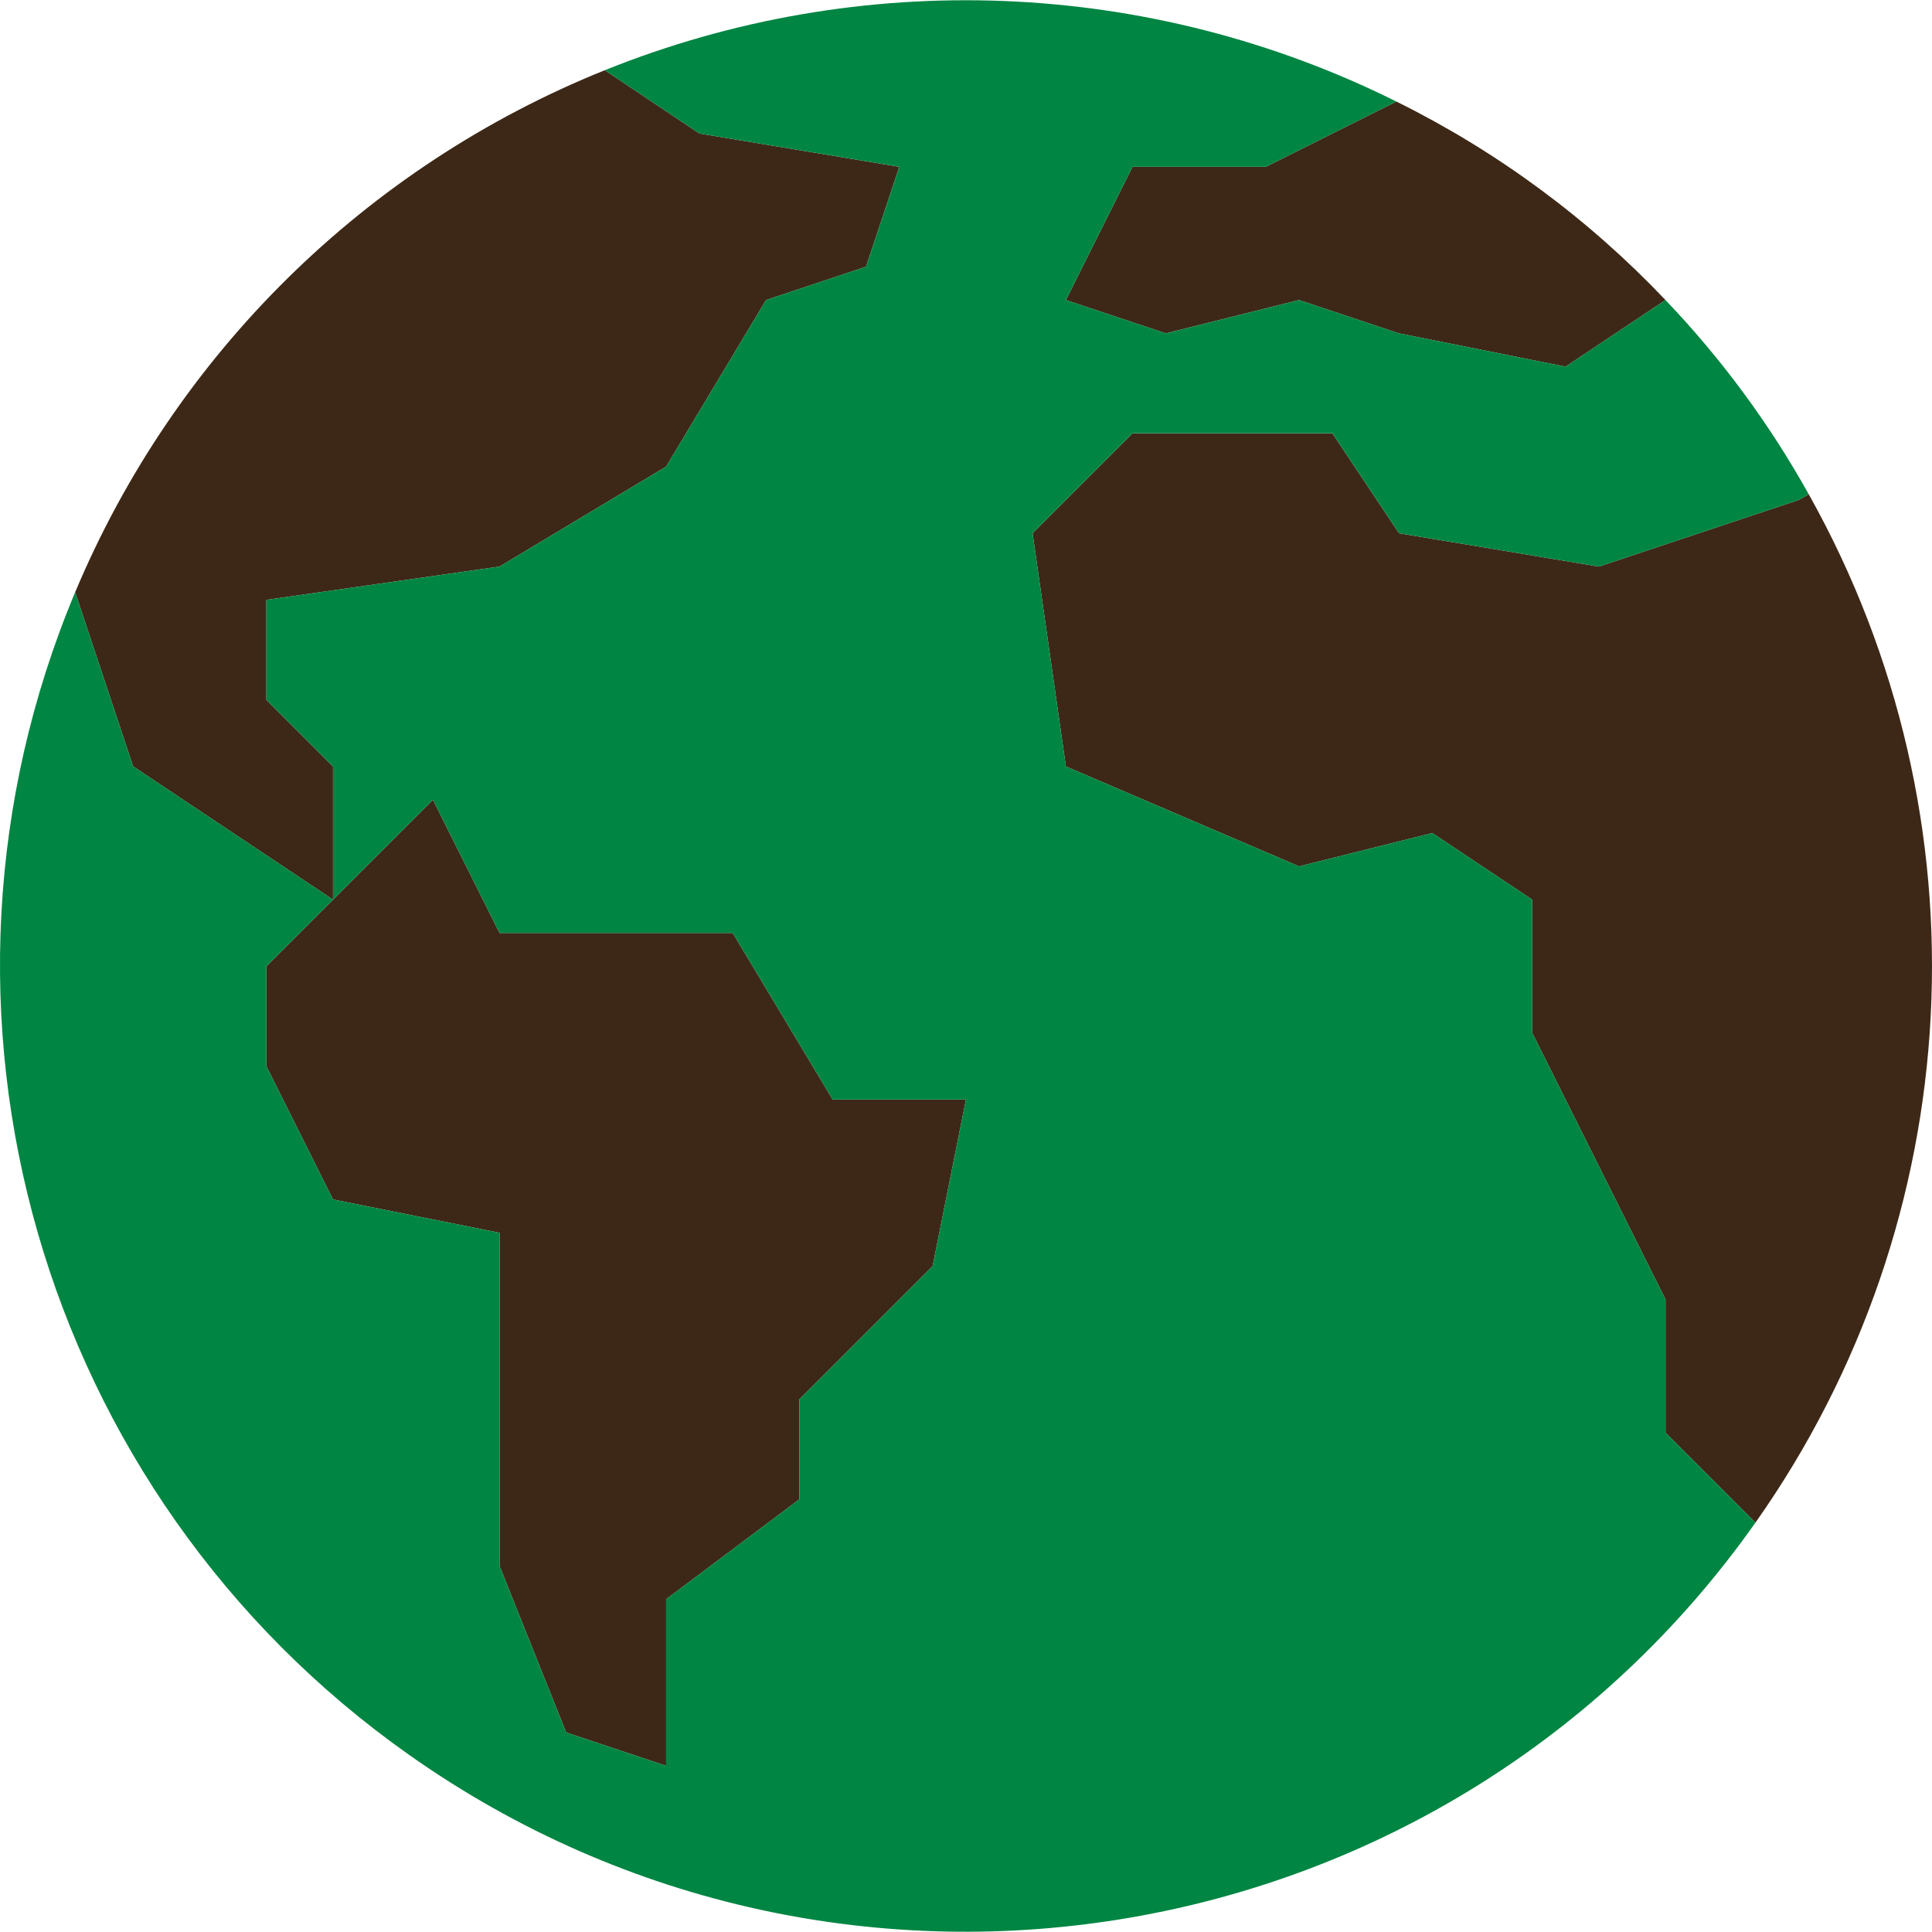 <?xml version="1.0" encoding="iso-8859-1"?>
<!-- Generator: Adobe Illustrator 19.0.0, SVG Export Plug-In . SVG Version: 6.00 Build 0)  -->
<svg version="1.1" id="Capa_1" xmlns="http://www.w3.org/2000/svg" xmlns:xlink="http://www.w3.org/1999/xlink" x="0px" y="0px"
	 viewBox="0 0 511.999 511.999" style="enable-background:new 0 0 511.999 511.999;" xml:space="preserve">
<g>
	<path style="fill:#3d2817;" d="M441.374,79.519l-26.485,17.656l-44.141-8.828l-26.485-8.828l-35.313,8.828l-26.485-8.828
		l17.656-35.313h35.313l34.607-17.303C396.73,40.101,420.875,57.916,441.374,79.519z"/>
	<path style="fill:#3d2817;" d="M238.325,44.206l-8.828,26.485l-26.485,8.828l-26.485,44.141l-44.141,26.485l-61.797,8.828v26.485
		l17.656,17.656v35.313L61.762,220.77l-26.485-17.656l-15.361-46.171C46.356,93.935,96.898,44.126,160.284,18.604l25.072,16.774
		L238.325,44.206z"/>
	<polygon style="fill:#3d2817;" points="255.982,291.395 247.154,335.536 211.841,370.849 211.841,397.334 176.528,423.818 
		176.528,467.959 150.044,459.131 132.387,414.99 132.387,326.708 88.246,317.88 70.59,282.567 70.59,256.082 88.246,238.426 
		114.731,211.941 132.387,247.254 194.184,247.254 220.669,291.395 	"/>
	<path style="fill:#3d2817;" d="M479.335,130.987c48.193,85.978,42.702,191.996-14.125,272.526l-23.836-23.836v-35.313
		l-17.656-35.313l-17.656-35.313v-35.313l-26.485-17.656l-35.313,8.828l-61.797-26.485l-8.828-61.797l26.485-26.485h52.969
		l17.656,26.485l52.969,8.828l52.969-17.656L479.335,130.987z"/>
</g>
<path style="fill:#008542;" d="M308.951,88.347l35.313-8.828l26.485,8.828l44.141,8.828l26.485-17.656
	c14.787,15.476,27.544,32.77,37.961,51.468l-2.648,1.501l-52.969,17.656l-52.969-8.828l-17.656-26.485h-52.969l-26.485,26.485
	l8.828,61.797l61.797,26.485l35.313-8.828l26.485,17.656v35.313l17.656,35.313l17.656,35.313v35.313l23.836,23.836
	c-81.528,115.526-241.275,143.079-356.792,61.55C10.311,395.815-26.494,267.691,19.916,156.942l15.361,46.171l26.485,17.656
	l26.485,17.656L70.59,256.082v26.485l17.656,35.313l44.141,8.828v88.282l17.656,44.141l26.485,8.828v-44.141l35.313-26.485v-26.485
	l35.313-35.313l8.828-44.141h-35.313l-26.485-44.141h-61.797l-17.656-35.313l-26.485,26.485v-35.313L70.59,185.457v-26.485
	l61.797-8.828l44.141-26.485l26.485-44.141l26.485-8.828l8.828-26.485l-52.969-8.828l-25.072-16.774
	c67.889-27.341,144.235-24.322,209.758,8.299l-34.607,17.303h-35.313l-17.656,35.313L308.951,88.347z"/>
<g>
</g>
<g>
</g>
<g>
</g>
<g>
</g>
<g>
</g>
<g>
</g>
<g>
</g>
<g>
</g>
<g>
</g>
<g>
</g>
<g>
</g>
<g>
</g>
<g>
</g>
<g>
</g>
<g>
</g>
</svg>
